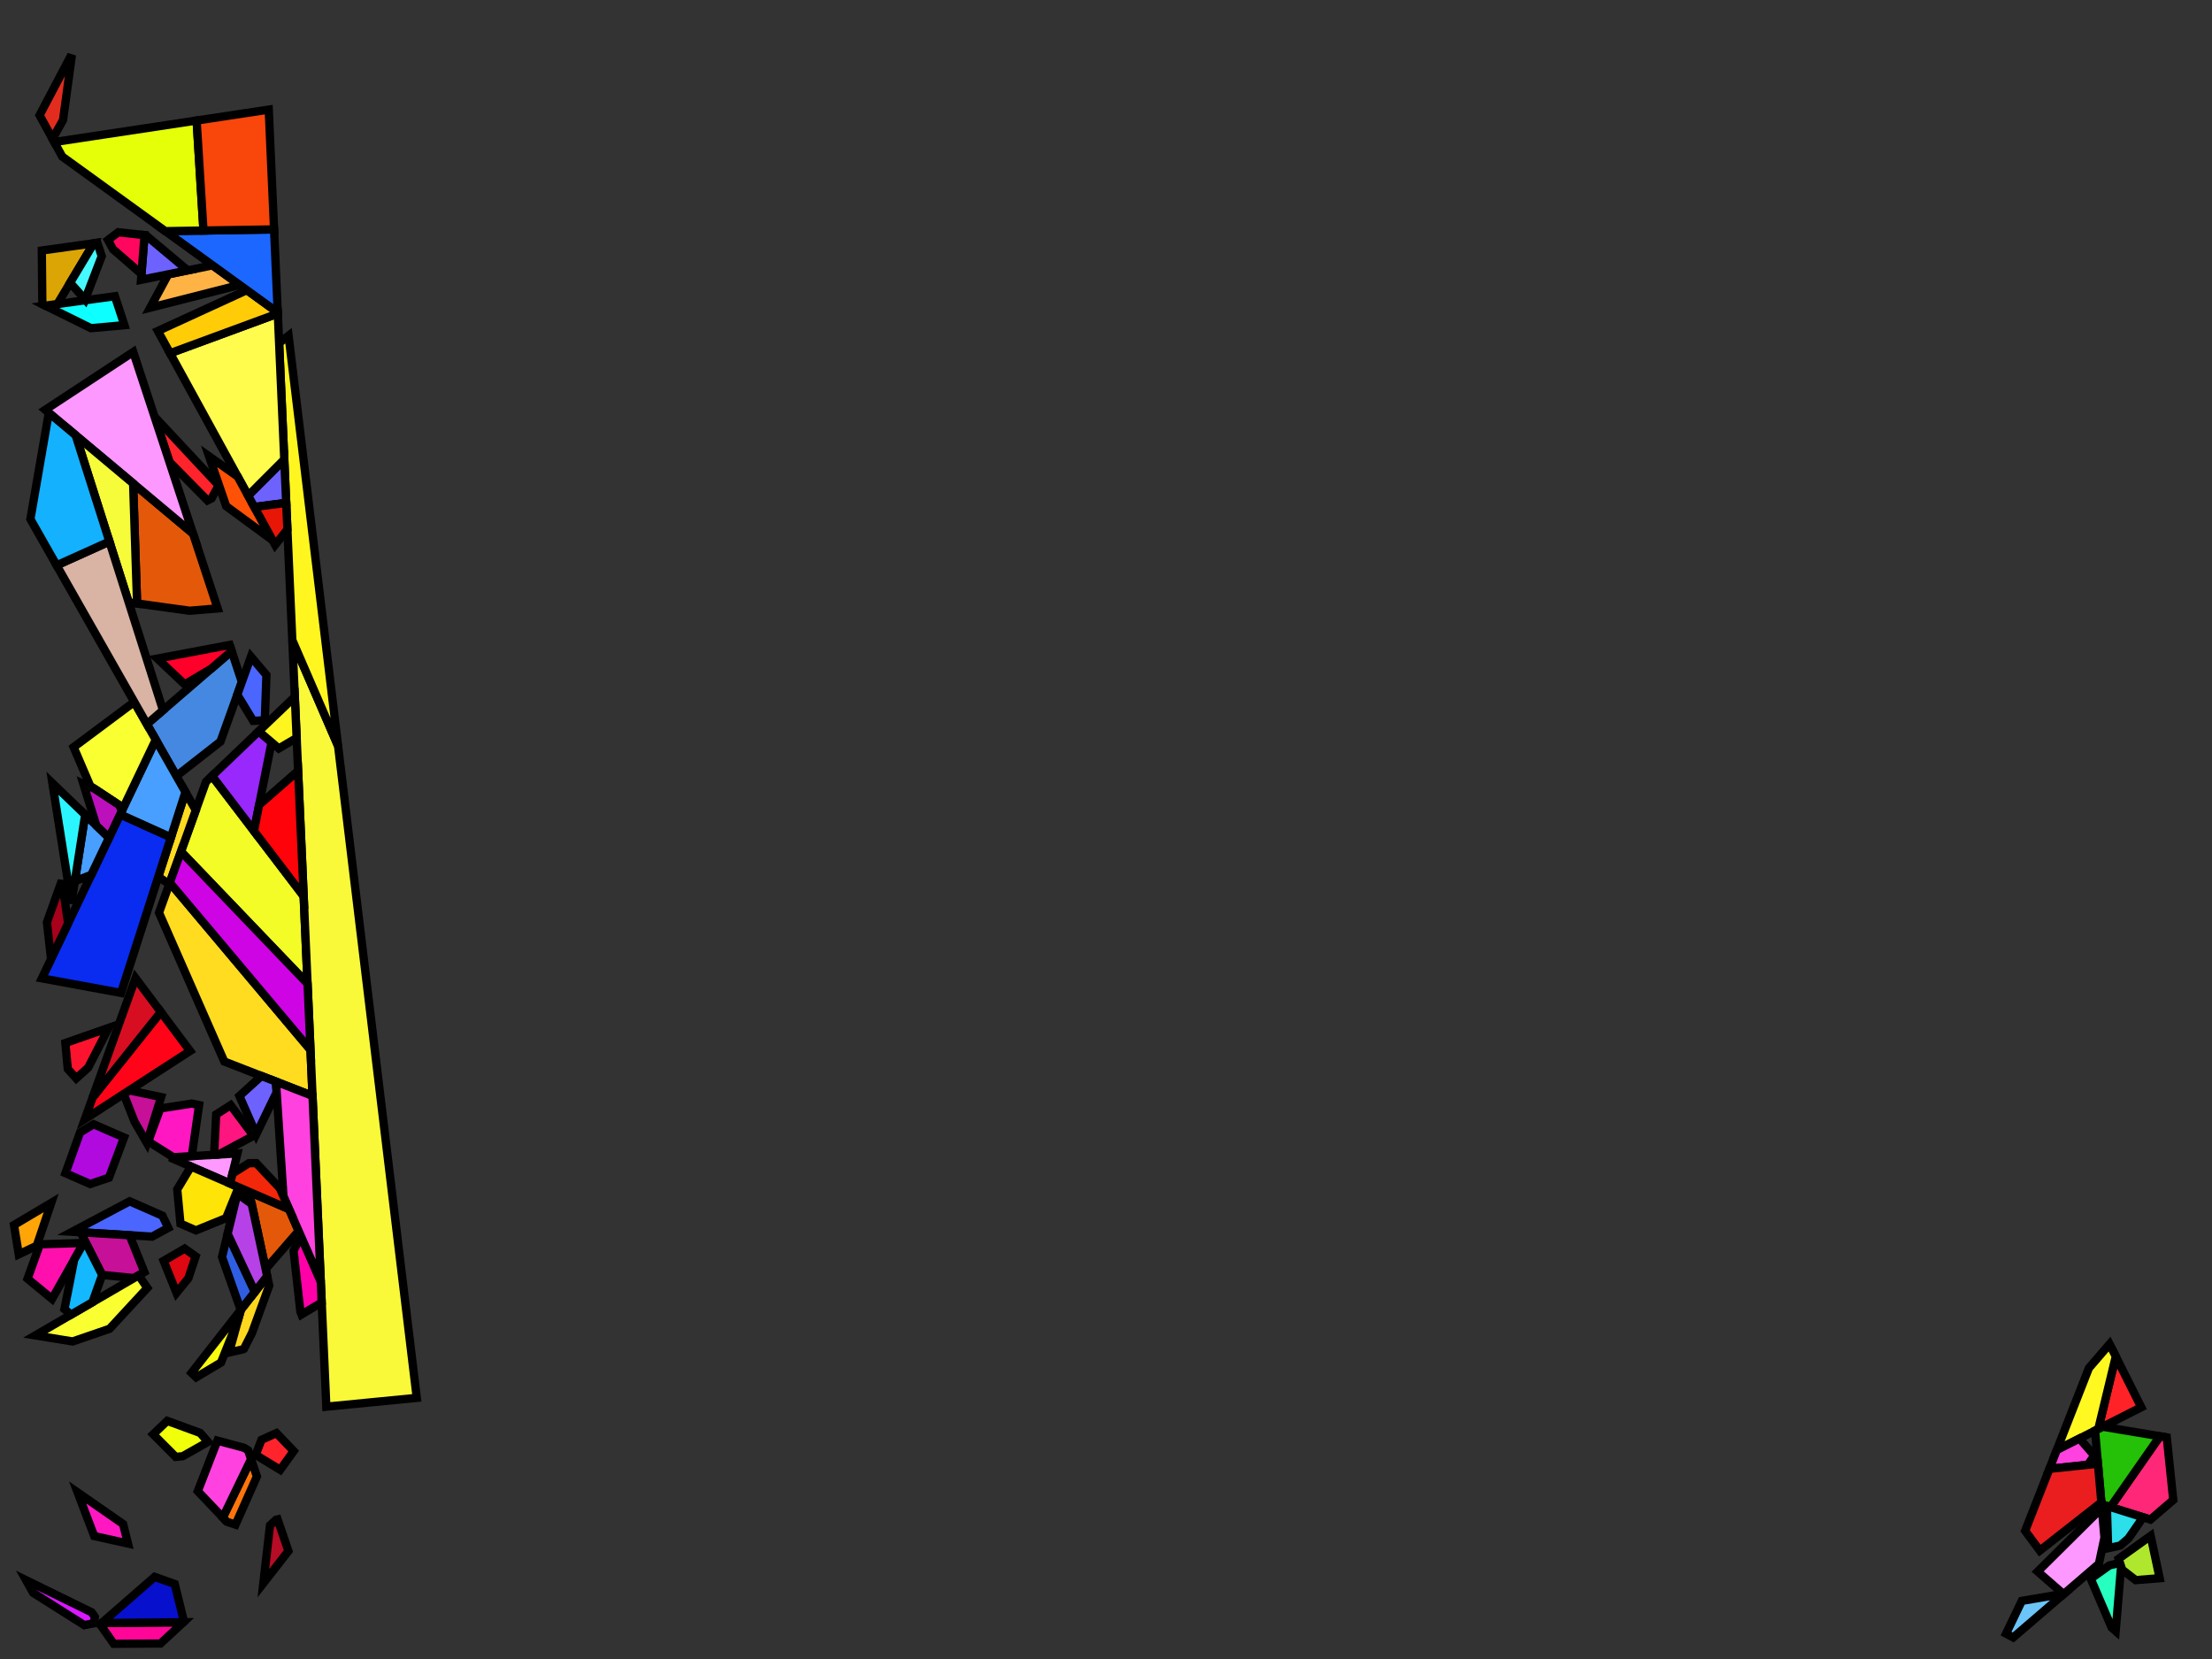 <?xml version="1.0" encoding="iso-8859-1" standalone="no"?>
<!DOCTYPE svg PUBLIC "-//W3C//DTD SVG 1.0//EN" "http://www.w3.org/TR/2001/REC-SVG-20010904/DTD/svg10.dtd">
<svg xmlns="http://www.w3.org/2000/svg" width="800" height="600">
<rect width="100%" height="100%" fill="#333333" stroke="none"/>
<path style="fill:rgb(0, 0, 0);fill-opacity:0.0;fill-rule:evenodd;stroke:rgb(0, 0, 0);stroke-width:0.0;" d="M 0, 600 L 800, 600 L 800, 0 L 0, 0 z "/>
<path style="fill:rgb(243, 252, 39);fill-opacity:1.0;fill-rule:evenodd;stroke:rgb(0, 0, 0);stroke-width:3.0;" d="M 109.827, 324.118 L 111.232, 355.765 L 65.445, 307.981 L 74.523, 282.701 L 76.69, 280.63 z "/>
<path style="fill:rgb(69, 136, 226);fill-opacity:1.0;fill-rule:evenodd;stroke:rgb(0, 0, 0);stroke-width:3.0;" d="M 87.47, 246.65 L 79.729, 268.207 L 63.794, 280.673 L 53.12, 261.888 L 83.788, 235.461 z "/>
<path style="fill:rgb(255, 220, 32);fill-opacity:1.0;fill-rule:evenodd;stroke:rgb(0, 0, 0);stroke-width:3.0;" d="M 112.294, 379.7 L 113.033, 396.342 L 81.112, 383.902 L 57.504, 330.091 L 61.412, 319.21 z "/>
<path style="fill:rgb(255, 220, 32);fill-opacity:1.0;fill-rule:evenodd;stroke:rgb(0, 0, 0);stroke-width:3.0;" d="M 70.815, 293.027 L 61.222, 319.738 L 57.241, 317.12 L 67.078, 286.45 z "/>
<path style="fill:rgb(255, 35, 44);fill-opacity:1.0;fill-rule:evenodd;stroke:rgb(0, 0, 0);stroke-width:3.0;" d="M 106.219, 524.795 L 101.335, 531.576 L 92.457, 526.171 L 94.571, 520.733 L 99.962, 518.299 z "/>
<path style="fill:rgb(255, 35, 44);fill-opacity:1.0;fill-rule:evenodd;stroke:rgb(0, 0, 0);stroke-width:3.0;" d="M 79.085, 175.552 L 76.515, 180.253 L 75.029, 180.993 L 61.273, 167.049 L 55.898, 150.716 z "/>
<path style="fill:rgb(228, 89, 9);fill-opacity:1.0;fill-rule:evenodd;stroke:rgb(0, 0, 0);stroke-width:3.0;" d="M 69.807, 192.979 L 78.713, 220.039 L 68.584, 220.882 L 49.58, 218.258 L 48.143, 174.831 z "/>
<path style="fill:rgb(228, 89, 9);fill-opacity:1.0;fill-rule:evenodd;stroke:rgb(0, 0, 0);stroke-width:3.0;" d="M 104.54, 437.304 L 108.003, 445.196 L 96.079, 458.956 L 90.091, 431.029 z "/>
<path style="fill:rgb(255, 152, 255);fill-opacity:1.0;fill-rule:evenodd;stroke:rgb(0, 0, 0);stroke-width:3.0;" d="M 83.212, 428.042 L 61.471, 418.601 L 85.862, 417.149 z "/>
<path style="fill:rgb(255, 16, 172);fill-opacity:1.0;fill-rule:evenodd;stroke:rgb(0, 0, 0);stroke-width:3.0;" d="M 18.819, 469.766 L 9.966, 462.462 L 14.433, 450.025 L 30.259, 449.525 z "/>
<path style="fill:rgb(74, 102, 255);fill-opacity:1.0;fill-rule:evenodd;stroke:rgb(0, 0, 0);stroke-width:3.0;" d="M 96.36, 244.131 L 95.761, 260.5 L 91.578, 260.723 L 85.819, 251.249 L 90.755, 237.504 z "/>
<path style="fill:rgb(74, 102, 255);fill-opacity:1.0;fill-rule:evenodd;stroke:rgb(0, 0, 0);stroke-width:3.0;" d="M 58.737, 439.67 L 60.856, 444.082 L 54.99, 447.24 L 26.082, 445.488 L 46.883, 434.469 z "/>
<path style="fill:rgb(255, 179, 69);fill-opacity:1.0;fill-rule:evenodd;stroke:rgb(0, 0, 0);stroke-width:3.0;" d="M 86.676, 103.049 L 54.305, 111.29 L 60.839, 99.209 L 76.885, 95.966 z "/>
<path style="fill:rgb(9, 44, 240);fill-opacity:1.0;fill-rule:evenodd;stroke:rgb(0, 0, 0);stroke-width:3.0;" d="M 61.822, 302.837 L 43.778, 359.098 L 15.143, 353.833 L 43.451, 294.53 z "/>
<path style="fill:rgb(72, 159, 255);fill-opacity:1.0;fill-rule:evenodd;stroke:rgb(0, 0, 0);stroke-width:3.0;" d="M 39.419, 302.976 L 33.018, 316.387 L 27.059, 318.721 L 30.801, 294.672 z "/>
<path style="fill:rgb(72, 159, 255);fill-opacity:1.0;fill-rule:evenodd;stroke:rgb(0, 0, 0);stroke-width:3.0;" d="M 67.078, 286.45 L 61.822, 302.837 L 43.451, 294.53 L 56.333, 267.543 z "/>
<path style="fill:rgb(199, 16, 152);fill-opacity:1.0;fill-rule:evenodd;stroke:rgb(0, 0, 0);stroke-width:3.0;" d="M 58.272, 396.777 L 53.108, 413.346 L 48.663, 405.675 L 44.73, 395.642 L 46.738, 394.342 z "/>
<path style="fill:rgb(199, 16, 152);fill-opacity:1.0;fill-rule:evenodd;stroke:rgb(0, 0, 0);stroke-width:3.0;" d="M 46.846, 446.747 L 52.205, 460.052 L 48.452, 462.233 L 36.946, 461.095 L 29.13, 445.673 z "/>
<path style="fill:rgb(152, 40, 252);fill-opacity:1.0;fill-rule:evenodd;stroke:rgb(0, 0, 0);stroke-width:3.0;" d="M 98.21, 268.459 L 91.852, 300.528 L 76.69, 280.63 L 93.556, 264.501 z "/>
<path style="fill:rgb(255, 24, 194);fill-opacity:1.0;fill-rule:evenodd;stroke:rgb(0, 0, 0);stroke-width:3.0;" d="M 44.513, 551.183 L 46.277, 558.237 L 34.079, 555.534 L 28.07, 539.758 z "/>
<path style="fill:rgb(240, 255, 10);fill-opacity:1.0;fill-rule:evenodd;stroke:rgb(0, 0, 0);stroke-width:3.0;" d="M 72.378, 518.236 L 75.248, 521.477 L 66.086, 526.661 L 63.547, 526.903 L 55.408, 518.726 L 60.484, 513.882 z "/>
<path style="fill:rgb(252, 20, 46);fill-opacity:1.0;fill-rule:evenodd;stroke:rgb(0, 0, 0);stroke-width:3.0;" d="M 31.888, 386.123 L 27.579, 389.993 L 24.517, 386.605 L 23.635, 377.216 L 39.291, 371.74 z "/>
<path style="fill:rgb(252, 152, 255);fill-opacity:1.0;fill-rule:evenodd;stroke:rgb(0, 0, 0);stroke-width:3.0;" d="M 69.807, 192.979 L 16.374, 148.217 L 48.19, 127.296 z "/>
<path style="fill:rgb(252, 152, 255);fill-opacity:1.0;fill-rule:evenodd;stroke:rgb(0, 0, 0);stroke-width:3.0;" d="M 761.104, 556.106 L 759.103, 565.578 L 746.333, 576.547 L 736.958, 568.378 L 760.157, 545.355 z "/>
<path style="fill:rgb(38, 255, 192);fill-opacity:1.0;fill-rule:evenodd;stroke:rgb(0, 0, 0);stroke-width:3.0;" d="M 767.128, 566.516 L 765.16, 589.901 L 763.692, 588.621 L 756.143, 570.97 L 762.855, 566.164 L 766.7, 565.219 z "/>
<path style="fill:rgb(182, 12, 38);fill-opacity:1.0;fill-rule:evenodd;stroke:rgb(0, 0, 0);stroke-width:3.0;" d="M 104.312, 560.946 L 95.243, 572.588 L 97.648, 551.685 L 99.811, 549.649 L 100.397, 549.506 z "/>
<path style="fill:rgb(249, 249, 57);fill-opacity:1.0;fill-rule:evenodd;stroke:rgb(0, 0, 0);stroke-width:3.0;" d="M 122.276, 269.797 L 150.733, 505.557 L 118.023, 508.746 L 105.716, 231.506 z "/>
<path style="fill:rgb(14, 255, 255);fill-opacity:1.0;fill-rule:evenodd;stroke:rgb(0, 0, 0);stroke-width:3.0;" d="M 44.998, 117.598 L 32.897, 118.691 L 16.41, 110.549 L 41.554, 107.134 z "/>
<path style="fill:rgb(255, 246, 31);fill-opacity:1.0;fill-rule:evenodd;stroke:rgb(0, 0, 0);stroke-width:3.0;" d="M 122.276, 269.797 L 105.716, 231.506 L 100.946, 124.061 L 104.364, 121.396 z "/>
<path style="fill:rgb(255, 246, 31);fill-opacity:1.0;fill-rule:evenodd;stroke:rgb(0, 0, 0);stroke-width:3.0;" d="M 107.287, 266.908 L 100.825, 270.684 L 93.556, 264.501 L 106.626, 252.003 z "/>
<path style="fill:rgb(255, 35, 40);fill-opacity:1.0;fill-rule:evenodd;stroke:rgb(0, 0, 0);stroke-width:3.0;" d="M 774.412, 508.958 L 758.871, 516.822 L 765.202, 490.585 z "/>
<path style="fill:rgb(255, 249, 33);fill-opacity:1.0;fill-rule:evenodd;stroke:rgb(0, 0, 0);stroke-width:3.0;" d="M 765.202, 490.585 L 758.871, 516.822 L 743.872, 524.411 L 755.473, 494.795 L 762.956, 486.106 z "/>
<path style="fill:rgb(255, 252, 78);fill-opacity:1.0;fill-rule:evenodd;stroke:rgb(0, 0, 0);stroke-width:3.0;" d="M 102.818, 166.241 L 89.764, 179.305 L 61.499, 127.749 L 100.473, 113.404 z "/>
<path style="fill:rgb(255, 204, 7);fill-opacity:1.0;fill-rule:evenodd;stroke:rgb(0, 0, 0);stroke-width:3.0;" d="M 100.456, 113.019 L 100.473, 113.404 L 61.499, 127.749 L 57.089, 119.705 L 89.278, 104.932 z "/>
<path style="fill:rgb(255, 0, 168);fill-opacity:1.0;fill-rule:evenodd;stroke:rgb(0, 0, 0);stroke-width:3.0;" d="M 116.012, 463.453 L 116.349, 471.045 L 109.043, 475.402 L 108.633, 474.351 L 106.18, 452.356 L 108.84, 447.105 z "/>
<path style="fill:rgb(207, 4, 228);fill-opacity:1.0;fill-rule:evenodd;stroke:rgb(0, 0, 0);stroke-width:3.0;" d="M 111.232, 355.765 L 112.294, 379.7 L 61.412, 319.21 L 65.445, 307.981 z "/>
<path style="fill:rgb(255, 39, 119);fill-opacity:1.0;fill-rule:evenodd;stroke:rgb(0, 0, 0);stroke-width:3.0;" d="M 783.639, 519.851 L 785.989, 542.485 L 777.729, 549.58 L 763.274, 545.06 L 781.161, 519.438 z "/>
<path style="fill:rgb(37, 192, 8);fill-opacity:1.0;fill-rule:evenodd;stroke:rgb(0, 0, 0);stroke-width:3.0;" d="M 781.161, 519.438 L 763.274, 545.06 L 760.042, 544.05 L 757.696, 517.416 L 760.51, 515.992 z "/>
<path style="fill:rgb(249, 255, 49);fill-opacity:1.0;fill-rule:evenodd;stroke:rgb(0, 0, 0);stroke-width:3.0;" d="M 56.333, 267.543 L 44.586, 292.152 L 32.647, 284.271 L 26.627, 270.225 L 48.558, 253.86 z "/>
<path style="fill:rgb(249, 255, 49);fill-opacity:1.0;fill-rule:evenodd;stroke:rgb(0, 0, 0);stroke-width:3.0;" d="M 53.287, 465.796 L 39.631, 480.567 L 26.278, 485.154 L 12.768, 482.97 L 50.144, 461.25 z "/>
<path style="fill:rgb(220, 165, 6);fill-opacity:1.0;fill-rule:evenodd;stroke:rgb(0, 0, 0);stroke-width:3.0;" d="M 20.758, 109.958 L 16.41, 110.549 L 15.312, 110.006 L 15.127, 90.595 L 33.919, 87.979 z "/>
<path style="fill:rgb(217, 24, 255);fill-opacity:1.0;fill-rule:evenodd;stroke:rgb(0, 0, 0);stroke-width:3.0;" d="M 33.147, 583.115 L 34.298, 584.753 L 34.001, 587.021 L 30.494, 587.756 L 12.001, 576.08 L 9.429, 571.497 z "/>
<path style="fill:rgb(255, 3, 11);fill-opacity:1.0;fill-rule:evenodd;stroke:rgb(0, 0, 0);stroke-width:3.0;" d="M 109.827, 324.118 L 91.852, 300.528 L 93.722, 291.094 L 107.814, 278.772 z "/>
<path style="fill:rgb(255, 215, 30);fill-opacity:1.0;fill-rule:evenodd;stroke:rgb(0, 0, 0);stroke-width:3.0;" d="M 97.365, 464.954 L 91.149, 482.038 L 88.22, 487.823 L 87.937, 487.991 L 82.854, 489.158 L 87.134, 473.669 L 96.63, 461.529 z "/>
<path style="fill:rgb(255, 82, 7);fill-opacity:1.0;fill-rule:evenodd;stroke:rgb(0, 0, 0);stroke-width:3.0;" d="M 85.953, 172.354 L 98.221, 194.73 L 98.195, 195.104 L 81.807, 183.068 L 75.614, 165.033 z "/>
<path style="fill:rgb(255, 24, 194);fill-opacity:1.0;fill-rule:evenodd;stroke:rgb(0, 0, 0);stroke-width:3.0;" d="M 72.001, 399.676 L 69.355, 418.132 L 62.658, 418.531 L 53.614, 412.82 L 57.983, 400.888 L 69.363, 399.119 z "/>
<path style="fill:rgb(255, 4, 25);fill-opacity:1.0;fill-rule:evenodd;stroke:rgb(0, 0, 0);stroke-width:3.0;" d="M 68.724, 380.096 L 30.698, 404.735 L 33.528, 396.854 L 58.175, 365.997 z "/>
<path style="fill:rgb(215, 14, 33);fill-opacity:1.0;fill-rule:evenodd;stroke:rgb(0, 0, 0);stroke-width:3.0;" d="M 58.175, 365.997 L 33.528, 396.854 L 49.009, 353.746 z "/>
<path style="fill:rgb(246, 252, 57);fill-opacity:1.0;fill-rule:evenodd;stroke:rgb(0, 0, 0);stroke-width:3.0;" d="M 48.143, 174.831 L 49.58, 218.258 L 46.554, 217.84 L 27.362, 157.422 z "/>
<path style="fill:rgb(110, 98, 255);fill-opacity:1.0;fill-rule:evenodd;stroke:rgb(0, 0, 0);stroke-width:3.0;" d="M 103.512, 181.858 L 91.986, 183.358 L 89.764, 179.305 L 102.818, 166.241 z "/>
<path style="fill:rgb(110, 98, 255);fill-opacity:1.0;fill-rule:evenodd;stroke:rgb(0, 0, 0);stroke-width:3.0;" d="M 99.801, 391.185 L 100.054, 395.042 L 92.665, 410.236 L 86.585, 396.378 L 94.56, 389.143 z "/>
<path style="fill:rgb(110, 98, 255);fill-opacity:1.0;fill-rule:evenodd;stroke:rgb(0, 0, 0);stroke-width:3.0;" d="M 52.74, 85.085 L 67.897, 97.782 L 51.004, 101.197 L 52.276, 85.034 z "/>
<path style="fill:rgb(255, 228, 8);fill-opacity:1.0;fill-rule:evenodd;stroke:rgb(0, 0, 0);stroke-width:3.0;" d="M 86.153, 429.319 L 85.858, 430.447 L 81.77, 440.536 L 70.846, 444.983 L 65.268, 442.536 L 64.098, 430.158 L 69.07, 421.901 z "/>
<path style="fill:rgb(217, 179, 163);fill-opacity:1.0;fill-rule:evenodd;stroke:rgb(0, 0, 0);stroke-width:3.0;" d="M 58.95, 256.865 L 53.12, 261.888 L 20.486, 204.464 L 39.57, 195.853 z "/>
<path style="fill:rgb(20, 177, 255);fill-opacity:1.0;fill-rule:evenodd;stroke:rgb(0, 0, 0);stroke-width:3.0;" d="M 27.362, 157.422 L 39.57, 195.853 L 20.486, 204.464 L 10.994, 187.76 L 17.653, 149.289 z "/>
<path style="fill:rgb(28, 103, 255);fill-opacity:1.0;fill-rule:evenodd;stroke:rgb(0, 0, 0);stroke-width:3.0;" d="M 100.456, 113.019 L 59.79, 83.598 L 99.122, 82.968 z "/>
<path style="fill:rgb(48, 94, 226);fill-opacity:1.0;fill-rule:evenodd;stroke:rgb(0, 0, 0);stroke-width:3.0;" d="M 92.176, 467.223 L 87.063, 473.759 L 80.297, 454.621 L 82.331, 446.225 z "/>
<path style="fill:rgb(182, 66, 231);fill-opacity:1.0;fill-rule:evenodd;stroke:rgb(0, 0, 0);stroke-width:3.0;" d="M 91.037, 435.44 L 96.63, 461.529 L 92.176, 467.223 L 82.331, 446.225 L 85.846, 431.716 z "/>
<path style="fill:rgb(226, 45, 30);fill-opacity:1.0;fill-rule:evenodd;stroke:rgb(0, 0, 0);stroke-width:3.0;" d="M 25.838, 21.13 L 22.795, 43.425 L 18.985, 50.203 L 14.312, 41.68 L 25.239, 20.939 z "/>
<path style="fill:rgb(107, 197, 249);fill-opacity:1.0;fill-rule:evenodd;stroke:rgb(0, 0, 0);stroke-width:3.0;" d="M 746.078, 576.767 L 728.111, 592.199 L 725.519, 590.818 L 731.223, 578.98 L 744.969, 576.639 z "/>
<path style="fill:rgb(255, 165, 8);fill-opacity:1.0;fill-rule:evenodd;stroke:rgb(0, 0, 0);stroke-width:3.0;" d="M 13.29, 450.538 L 6.783, 453.645 L 5.061, 443.037 L 18.525, 435.04 z "/>
<path style="fill:rgb(255, 117, 11);fill-opacity:1.0;fill-rule:evenodd;stroke:rgb(0, 0, 0);stroke-width:3.0;" d="M 92.909, 533.988 L 85.172, 551.402 L 82.049, 550.364 L 80.591, 548.831 L 90.799, 527.713 z "/>
<path style="fill:rgb(255, 66, 223);fill-opacity:1.0;fill-rule:evenodd;stroke:rgb(0, 0, 0);stroke-width:3.0;" d="M 757.435, 526.403 L 755.062, 529.775 L 741.202, 531.227 L 743.872, 524.411 L 752.066, 520.265 z "/>
<path style="fill:rgb(255, 66, 223);fill-opacity:1.0;fill-rule:evenodd;stroke:rgb(0, 0, 0);stroke-width:3.0;" d="M 113.033, 396.342 L 116.012, 463.453 L 102.523, 432.707 L 99.801, 391.185 z "/>
<path style="fill:rgb(255, 66, 223);fill-opacity:1.0;fill-rule:evenodd;stroke:rgb(0, 0, 0);stroke-width:3.0;" d="M 88.278, 523.627 L 89.719, 524.504 L 90.799, 527.713 L 80.591, 548.831 L 71.532, 539.3 L 78.632, 521.027 z "/>
<path style="fill:rgb(234, 30, 31);fill-opacity:1.0;fill-rule:evenodd;stroke:rgb(0, 0, 0);stroke-width:3.0;" d="M 759.98, 543.345 L 737.724, 560.795 L 732.423, 553.639 L 741.202, 531.227 L 758.75, 529.388 z "/>
<path style="fill:rgb(255, 7, 95);fill-opacity:1.0;fill-rule:evenodd;stroke:rgb(0, 0, 0);stroke-width:3.0;" d="M 52.276, 85.034 L 51.169, 99.09 L 40.893, 90.164 L 39.051, 86.805 L 42.769, 83.995 z "/>
<path style="fill:rgb(228, 255, 7);fill-opacity:1.0;fill-rule:evenodd;stroke:rgb(0, 0, 0);stroke-width:3.0;" d="M 73.594, 83.377 L 59.79, 83.598 L 22.504, 56.623 L 19.623, 51.368 L 71.11, 43.587 z "/>
<path style="fill:rgb(249, 70, 10);fill-opacity:1.0;fill-rule:evenodd;stroke:rgb(0, 0, 0);stroke-width:3.0;" d="M 99.122, 82.968 L 73.594, 83.377 L 71.11, 43.587 L 97.198, 39.644 z "/>
<path style="fill:rgb(43, 246, 255);fill-opacity:1.0;fill-rule:evenodd;stroke:rgb(0, 0, 0);stroke-width:3.0;" d="M 30.801, 294.672 L 25.811, 326.735 L 18.961, 283.264 z "/>
<path style="fill:rgb(255, 6, 152);fill-opacity:1.0;fill-rule:evenodd;stroke:rgb(0, 0, 0);stroke-width:3.0;" d="M 58.05, 594.399 L 41.148, 594.5 L 36.211, 587.474 L 36.757, 586.998 L 66.326, 586.706 z "/>
<path style="fill:rgb(7, 16, 204);fill-opacity:1.0;fill-rule:evenodd;stroke:rgb(0, 0, 0);stroke-width:3.0;" d="M 63.19, 572.87 L 66.552, 586.495 L 66.326, 586.706 L 36.757, 586.998 L 55.925, 570.292 z "/>
<path style="fill:rgb(231, 22, 6);fill-opacity:1.0;fill-rule:evenodd;stroke:rgb(0, 0, 0);stroke-width:3.0;" d="M 103.94, 191.504 L 99.503, 197.069 L 91.986, 183.358 L 103.512, 181.858 z "/>
<path style="fill:rgb(168, 1, 27);fill-opacity:1.0;fill-rule:evenodd;stroke:rgb(0, 0, 0);stroke-width:3.0;" d="M 24.634, 333.951 L 18.474, 346.855 L 16.973, 333.553 L 22.371, 318.492 z "/>
<path style="fill:rgb(223, 7, 18);fill-opacity:1.0;fill-rule:evenodd;stroke:rgb(0, 0, 0);stroke-width:3.0;" d="M 70.765, 454.393 L 68.111, 462.326 L 63.834, 467.57 L 59.186, 455.996 L 66.791, 451.576 z "/>
<path style="fill:rgb(44, 223, 234);fill-opacity:1.0;fill-rule:evenodd;stroke:rgb(0, 0, 0);stroke-width:3.0;" d="M 775.065, 548.747 L 769.786, 556.402 L 766.79, 558.976 L 762.441, 559.914 L 761.978, 544.655 z "/>
<path style="fill:rgb(175, 231, 47);fill-opacity:1.0;fill-rule:evenodd;stroke:rgb(0, 0, 0);stroke-width:3.0;" d="M 781.075, 570.777 L 772.396, 571.476 L 767.517, 567.694 L 766.217, 563.757 L 777.814, 555.455 z "/>
<path style="fill:rgb(19, 184, 255);fill-opacity:1.0;fill-rule:evenodd;stroke:rgb(0, 0, 0);stroke-width:3.0;" d="M 36.953, 461.109 L 33.437, 470.959 L 25.708, 475.45 L 23.319, 473.478 L 26.826, 455.599 L 30.259, 449.525 L 31.069, 449.499 z "/>
<path style="fill:rgb(255, 21, 128);fill-opacity:1.0;fill-rule:evenodd;stroke:rgb(0, 0, 0);stroke-width:3.0;" d="M 91.679, 410.775 L 79.006, 417.557 L 77.449, 417.65 L 78.183, 403.049 L 83.398, 399.708 z "/>
<path style="fill:rgb(177, 10, 223);fill-opacity:1.0;fill-rule:evenodd;stroke:rgb(0, 0, 0);stroke-width:3.0;" d="M 44.858, 411.387 L 39.408, 425.923 L 32.618, 428.211 L 23.676, 424.288 L 28.956, 409.584 L 33.823, 406.595 z "/>
<path style="fill:rgb(189, 16, 189);fill-opacity:1.0;fill-rule:evenodd;stroke:rgb(0, 0, 0);stroke-width:3.0;" d="M 34.059, 285.203 L 43.191, 291.231 L 44.025, 293.328 L 39.419, 302.976 L 34.848, 298.572 L 30.135, 283.453 z "/>
<path style="fill:rgb(255, 0, 43);fill-opacity:1.0;fill-rule:evenodd;stroke:rgb(0, 0, 0);stroke-width:3.0;" d="M 83.788, 235.461 L 76.394, 241.832 L 66.816, 247.53 L 56.912, 238.186 L 83.062, 233.257 z "/>
<path style="fill:rgb(243, 39, 9);fill-opacity:1.0;fill-rule:evenodd;stroke:rgb(0, 0, 0);stroke-width:3.0;" d="M 101.218, 429.731 L 104.54, 437.304 L 83.212, 428.042 L 84.096, 424.407 L 90, 420.683 L 92.663, 420.657 z "/>
<path style="fill:rgb(249, 252, 15);fill-opacity:1.0;fill-rule:evenodd;stroke:rgb(0, 0, 0);stroke-width:3.0;" d="M 86.177, 477.13 L 79.934, 492.765 L 70.957, 498.119 L 69.269, 496.505 L 87.134, 473.669 z "/>
<path style="fill:rgb(69, 249, 255);fill-opacity:1.0;fill-rule:evenodd;stroke:rgb(0, 0, 0);stroke-width:3.0;" d="M 36.792, 92.662 L 30.769, 108.35 L 25.365, 102.264 L 33.919, 87.979 L 35.192, 87.802 z "/>
</svg>
